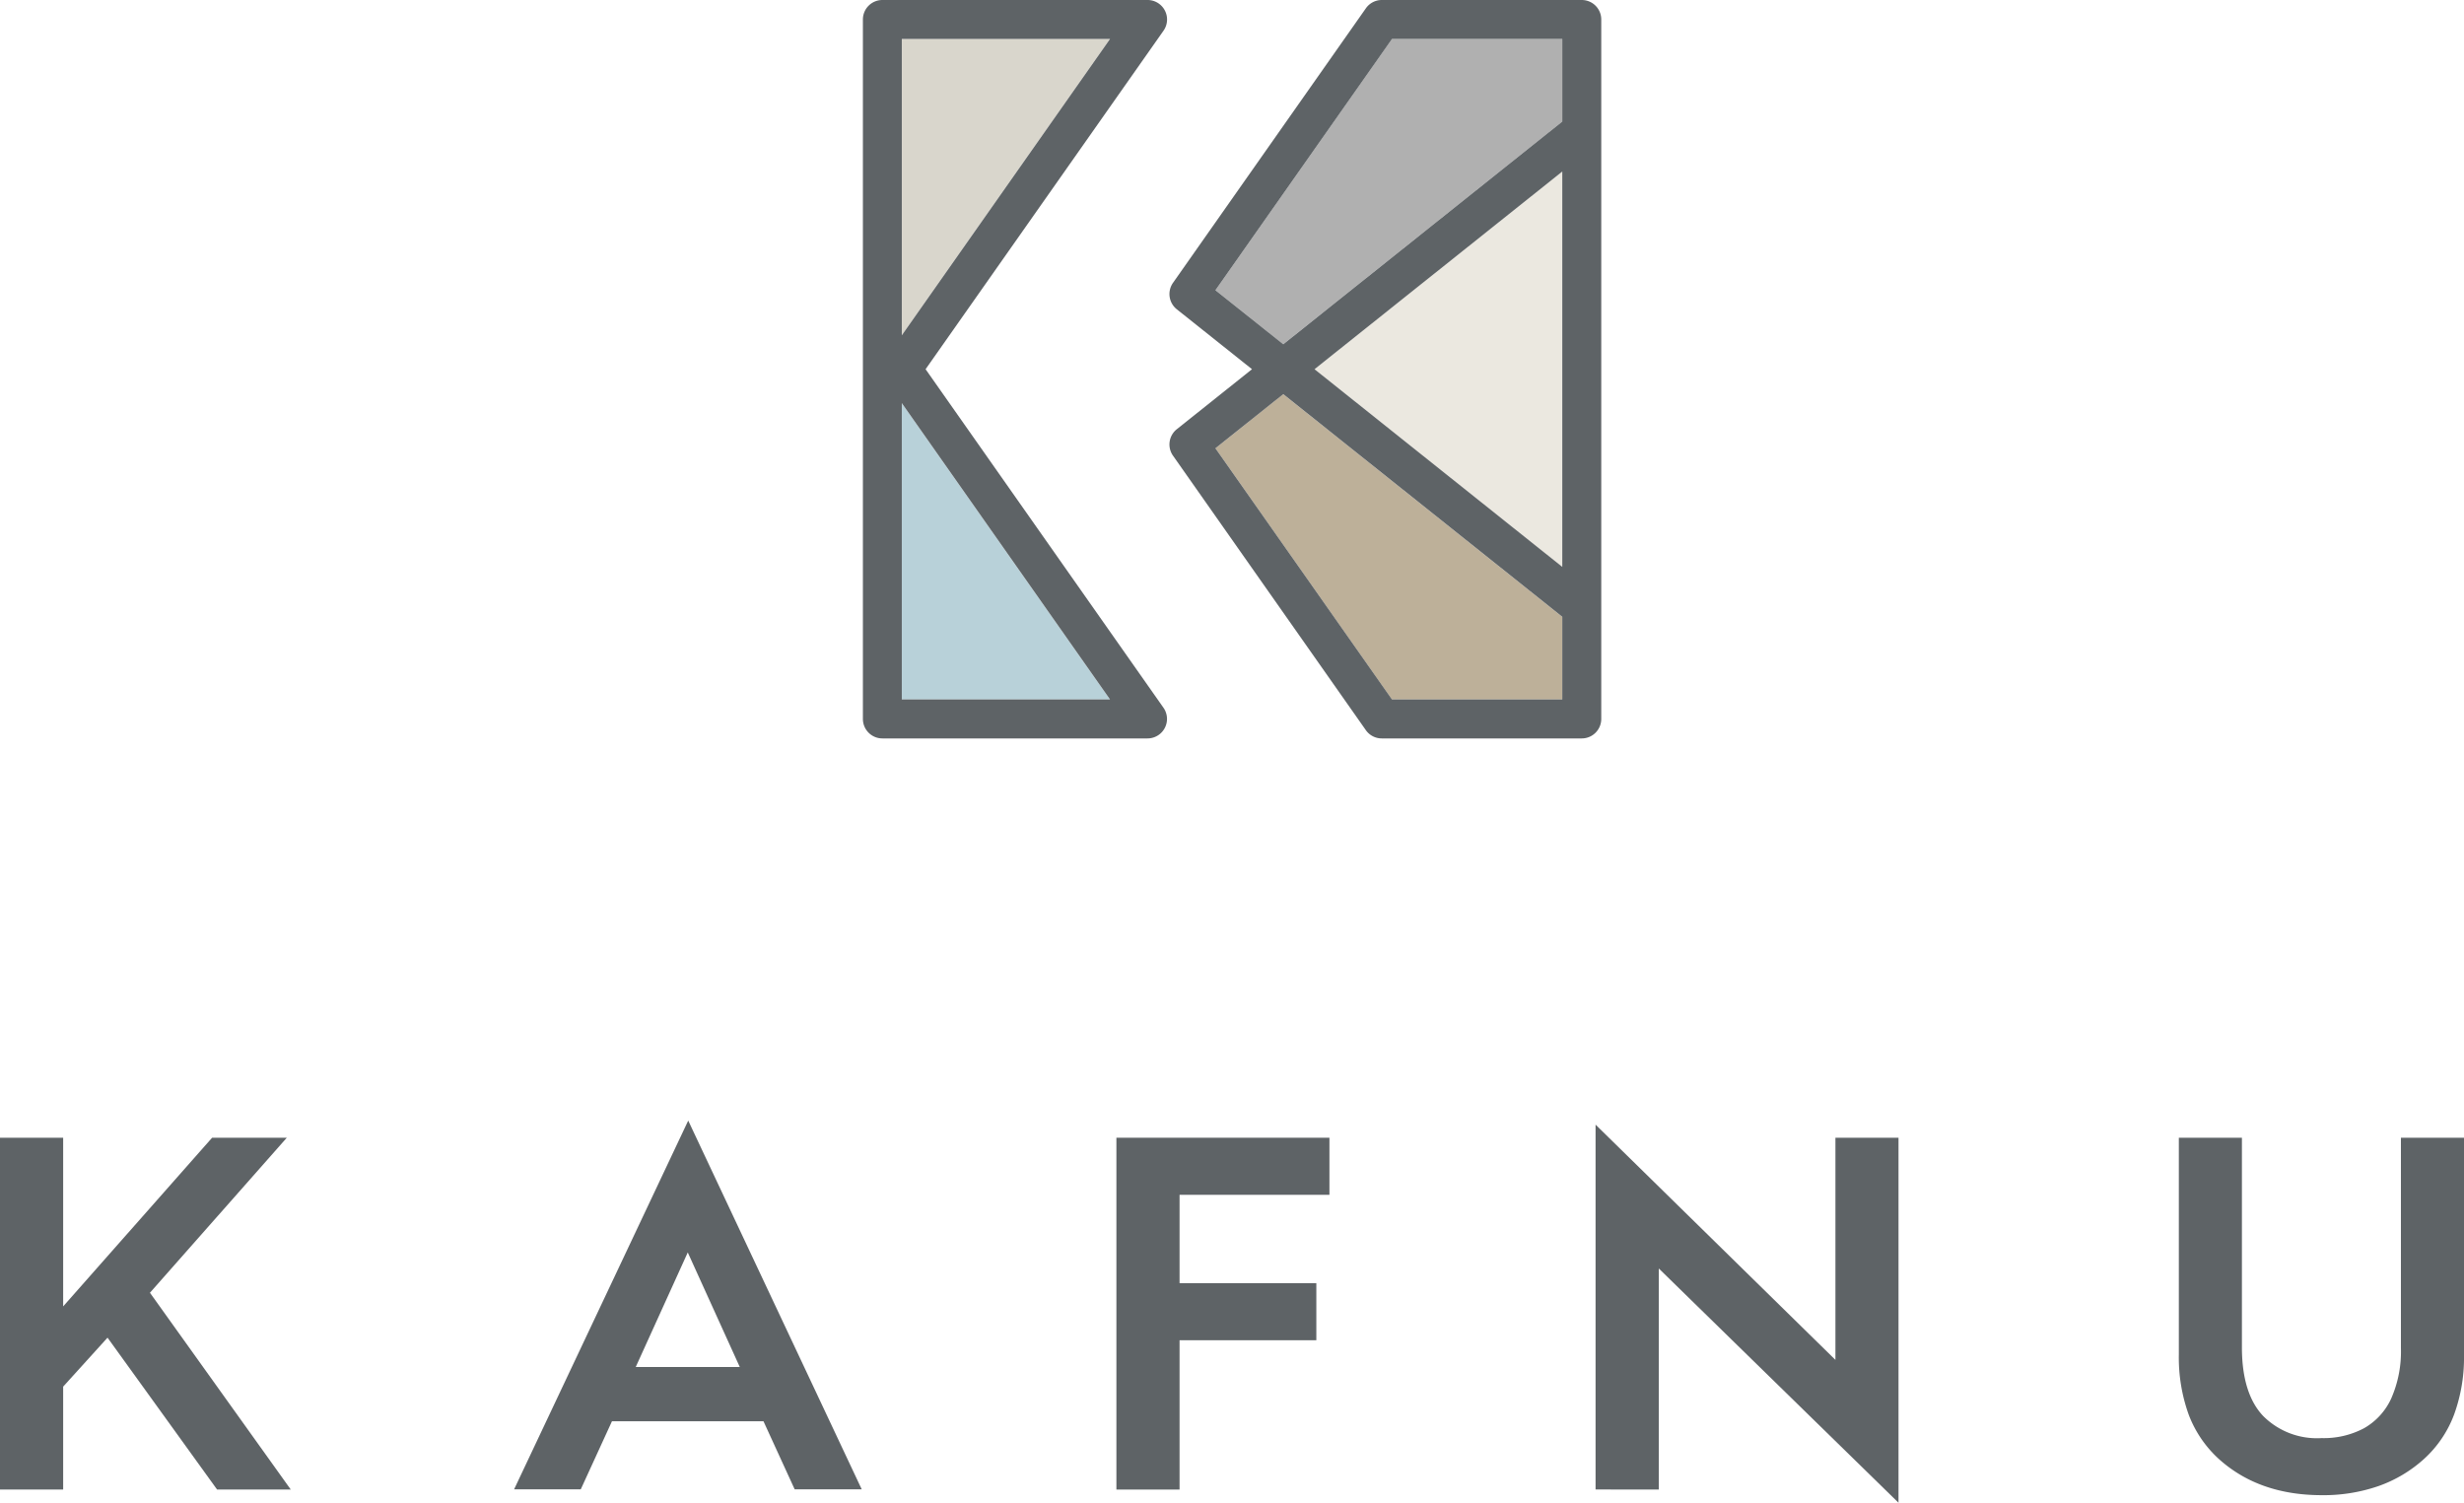 <svg xmlns="http://www.w3.org/2000/svg" viewBox="0 0 315.99 192.72"><defs><style>.cls-1{fill:#5e6366;}.cls-2{fill:#bdb099;}.cls-3{fill:#ebe8e0;}.cls-4{fill:#b0b0b0;}.cls-5{fill:#b8d1d9;}.cls-6{fill:#d9d6cc;}</style></defs><title>Asset 1</title><g id="Layer_2" data-name="Layer 2"><g id="Layer_1-2" data-name="Layer 1"><polygon class="cls-1" points="8.1 191.03 8.1 177.83 13.79 171.55 27.84 191.03 37.29 191.03 19.23 165.79 36.78 145.91 27.2 145.91 8.1 167.54 8.1 145.91 0 145.91 0 191.03 8.1 191.03"/><path class="cls-1" d="M74.48,191l4-8.73H97.91l4,8.73h8.6L88.26,143.71,65.93,191ZM88.2,160.62l6.67,14.69H81.53Z"/><polygon class="cls-1" points="151.27 191.03 151.27 171.88 168.81 171.88 168.81 164.56 151.27 164.56 151.27 153.23 170.49 153.23 170.49 145.91 143.17 145.91 143.17 191.03 151.27 191.03"/><polygon class="cls-1" points="212.73 191.03 212.73 162.68 243.47 192.72 243.47 145.91 235.38 145.91 235.38 174.4 204.62 144.23 204.62 191.02 212.73 191.03"/><path class="cls-1" d="M279.42,173.74a21.6,21.6,0,0,0,1.26,7.67,14.74,14.74,0,0,0,3.85,5.68q5.14,4.65,13.2,4.66a21.58,21.58,0,0,0,7.3-1.17,17.22,17.22,0,0,0,5.85-3.49,14.61,14.61,0,0,0,3.84-5.68,21.38,21.38,0,0,0,1.27-7.67V145.91H307.9v27a14.94,14.94,0,0,1-1.24,6.43,8.38,8.38,0,0,1-3.5,3.83,11,11,0,0,1-5.43,1.26,9.73,9.73,0,0,1-7.51-2.85c-1.79-1.9-2.69-4.8-2.71-8.67v-27h-8.09Z"/><g id="_Group_" data-name="&lt;Group&gt;"><polygon class="cls-2" points="200.34 79.1 200.34 89.7 178.5 89.7 155.87 57.49 164.56 50.55 200.34 79.1"/><polygon class="cls-3" points="200.34 22 200.34 72.71 168.57 47.35 200.34 22"/><polygon class="cls-4" points="200.34 5 200.34 15.6 164.56 44.15 155.87 37.22 178.5 5 200.34 5"/><polygon class="cls-5" points="115.64 51.7 142.34 89.7 115.64 89.7 115.64 51.7"/><polygon class="cls-6" points="142.34 5 115.64 43 115.64 5 142.34 5"/><path class="cls-1" d="M205.35,77.92V92.2a2.5,2.5,0,0,1-2.5,2.5H177.21a2.49,2.49,0,0,1-2.05-1.06l-24.73-35.2a2.5,2.5,0,0,1,.48-3.39l9.65-7.7-9.65-7.69a2.5,2.5,0,0,1-.48-3.39l24.73-35.2A2.5,2.5,0,0,1,177.21,0h25.64a2.5,2.5,0,0,1,2.5,2.5V77.92Zm-5,11.78V79.1L164.57,50.55l-8.7,6.94L178.51,89.7Zm0-17V22L168.58,47.35Zm0-57.11V5H178.51L155.87,37.22l8.7,6.93Z"/><path class="cls-1" d="M147.16,0a2.5,2.5,0,0,1,2.05,3.94L118.7,47.35l30.51,43.42a2.5,2.5,0,0,1-2.05,3.93h-34a2.5,2.5,0,0,1-2.5-2.5V2.5a2.5,2.5,0,0,1,2.5-2.5ZM115.65,43l26.7-38h-26.7Zm26.7,46.7-26.7-38v38Z"/></g></g></g></svg>